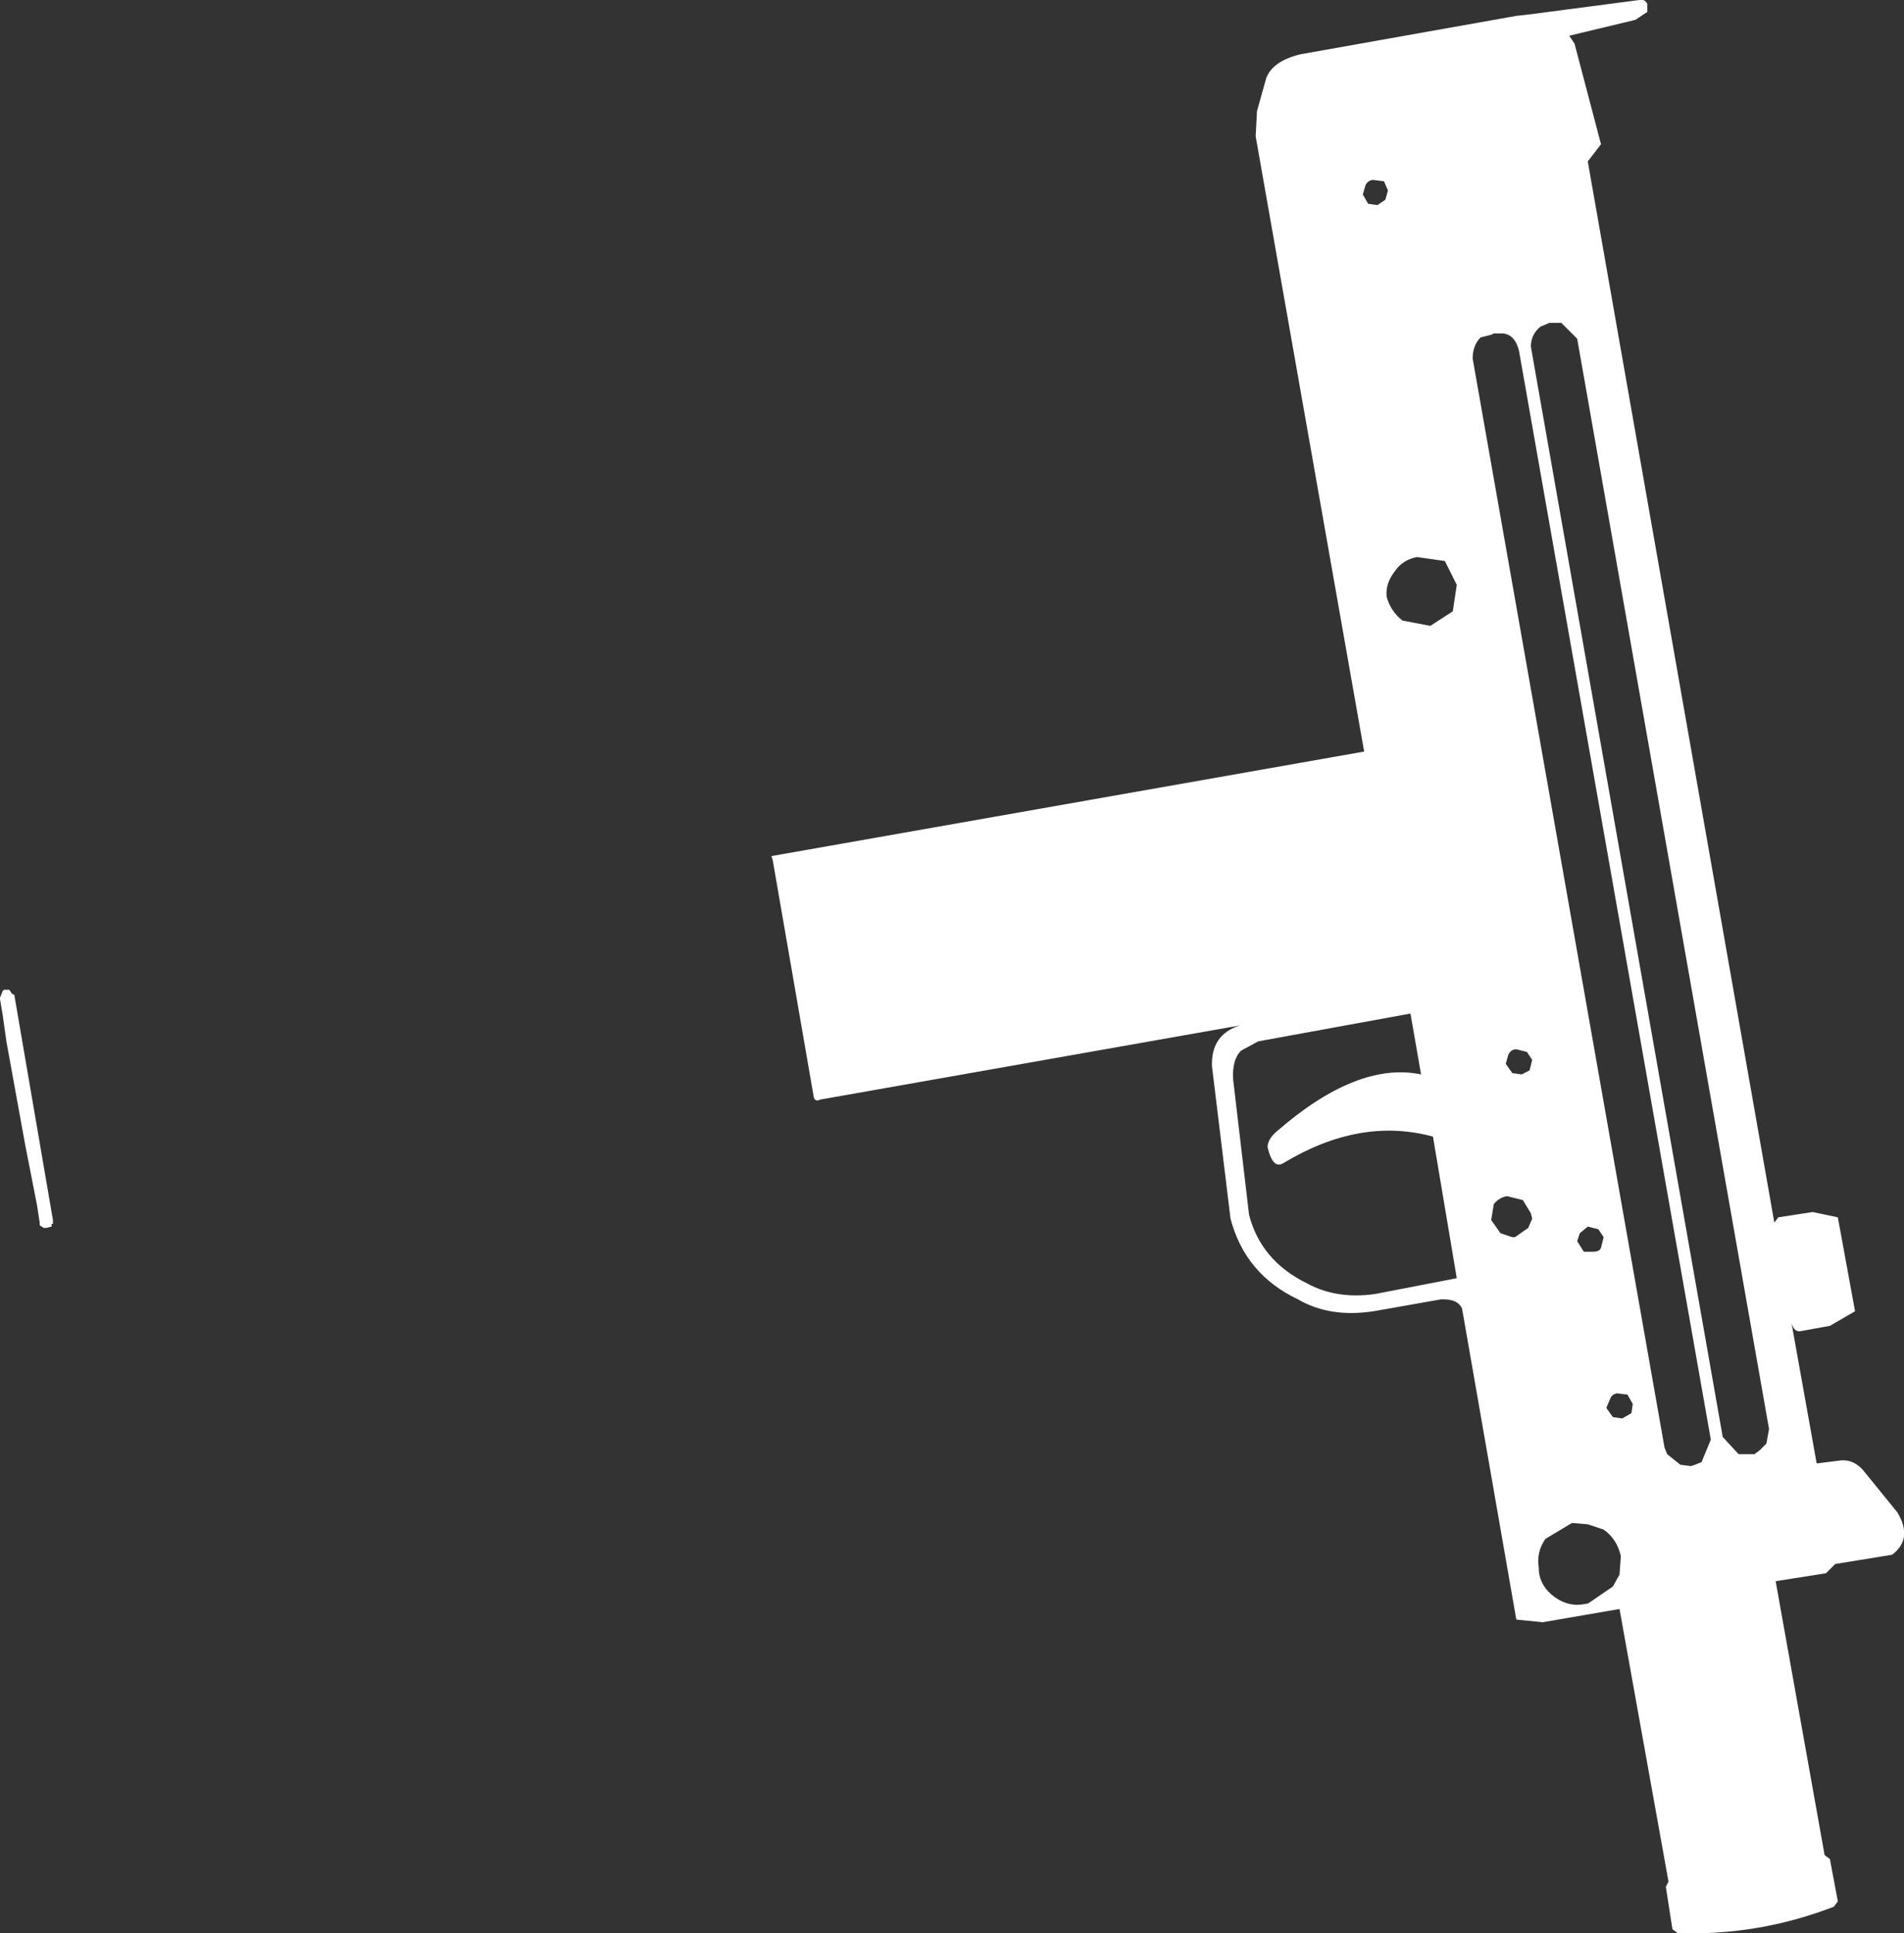 <?xml version="1.0" encoding="UTF-8" standalone="no"?>
<svg xmlns:xlink="http://www.w3.org/1999/xlink" height="73.05px" width="71.95px" xmlns="http://www.w3.org/2000/svg">
  <rect width="100%" height="100%" fill="#333333" stroke="none"/>
  <g transform="matrix(1.0, 0.0, 0.0, 1.0, -294.95, -343.3)">
    <path d="M344.1 345.35 L352.25 343.9 352.7 343.85 356.9 343.3 Q357.1 343.25 357.2 343.45 L357.2 343.75 356.75 344.05 354.25 344.65 354.45 344.95 355.45 348.75 354.95 349.4 362.0 389.5 362.15 389.3 363.45 389.1 364.4 389.3 365.05 392.85 364.1 393.4 363.0 393.6 Q362.75 393.65 362.65 393.3 L363.6 398.6 364.4 398.5 Q364.95 398.4 365.35 398.85 L366.65 400.45 Q367.25 401.45 366.45 402.05 L364.3 402.4 363.95 402.75 362.05 403.05 363.9 413.4 364.1 413.55 364.4 415.15 364.25 415.35 Q361.4 416.45 358.35 416.35 L358.15 416.2 357.9 414.6 358.0 414.4 356.15 404.1 353.25 404.6 352.25 404.5 350.2 392.75 Q350.05 392.4 349.5 392.4 L349.4 392.4 346.85 392.85 Q345.2 393.1 344.0 392.4 342.0 391.45 341.45 389.35 L340.75 383.6 Q340.7 382.4 341.8 382.05 L325.95 384.85 Q325.75 384.95 325.7 384.75 L324.15 375.8 324.1 375.65 346.5 371.7 342.4 348.45 342.45 347.5 342.8 346.25 Q343.05 345.6 344.1 345.35 M346.55 350.3 L346.45 350.65 346.65 351.0 347.0 351.05 347.3 350.85 347.4 350.5 347.25 350.15 346.85 350.1 Q346.65 350.1 346.55 350.3 M353.6 355.5 L353.5 355.5 353.15 355.65 Q352.8 355.95 352.8 356.4 L360.05 397.6 360.65 398.25 361.05 398.25 361.25 398.25 361.45 398.1 361.7 397.85 361.8 397.3 354.55 356.1 353.95 355.5 353.6 355.5 M351.3 355.95 L350.9 356.05 Q350.6 356.35 350.6 356.85 L357.85 398.0 357.95 398.25 358.45 398.65 358.85 398.7 359.0 398.65 359.25 398.55 359.6 397.7 352.35 356.55 Q352.2 355.95 351.75 355.9 L351.4 355.9 351.3 355.95 M349.55 364.5 L348.5 364.35 Q347.95 364.45 347.65 364.9 347.3 365.35 347.35 365.85 347.5 366.4 347.95 366.75 L349.0 366.95 349.85 366.4 350.0 365.4 349.55 364.5 M341.85 383.0 Q341.5 383.35 341.55 384.1 L342.15 389.2 Q342.6 390.95 344.35 391.8 345.45 392.4 346.9 392.2 L350.0 391.6 349.1 386.25 Q346.35 385.5 343.45 387.25 343.05 387.5 342.85 386.65 342.85 386.35 343.2 386.05 346.25 383.4 348.65 383.9 L348.25 381.6 342.5 382.65 341.85 383.0 M351.85 383.5 L352.1 383.85 352.45 383.9 352.75 383.75 352.85 383.35 352.65 383.05 352.25 382.95 Q352.05 382.95 351.95 383.15 L351.85 383.5 M352.8 389.15 L352.5 388.65 351.9 388.5 Q351.6 388.55 351.4 388.8 L351.3 389.4 351.65 389.9 352.1 390.05 352.2 390.05 352.7 389.7 352.85 389.35 352.8 389.15 M354.95 389.65 L354.65 389.9 354.55 390.2 354.8 390.6 355.15 390.6 Q355.4 390.6 355.45 390.45 L355.55 390.05 355.35 389.75 354.95 389.65 M294.95 381.0 L295.05 380.75 295.1 380.7 295.3 380.7 295.4 380.85 295.5 380.9 295.5 380.95 296.95 389.4 296.95 389.5 296.95 389.55 296.9 389.55 296.9 389.65 296.7 389.7 296.6 389.7 296.45 389.6 296.45 389.5 296.35 388.85 295.9 386.55 295.2 382.7 295.05 381.65 294.95 381.05 294.95 381.0 M356.65 396.35 L356.45 396.0 356.05 395.95 Q355.85 396.0 355.8 396.15 L355.65 396.5 355.9 396.85 356.25 396.9 356.6 396.7 356.65 396.35 M356.2 402.1 Q356.05 401.45 355.55 401.1 L354.95 400.9 354.35 400.85 353.35 401.45 Q353.0 401.95 353.1 402.55 L353.1 402.65 Q353.15 403.25 353.7 403.65 354.25 404.05 354.9 403.9 L354.95 403.9 355.9 403.25 356.15 402.8 356.2 402.1" fill="#ffffff" fill-rule="evenodd" stroke="none"/>
  </g>
</svg>
